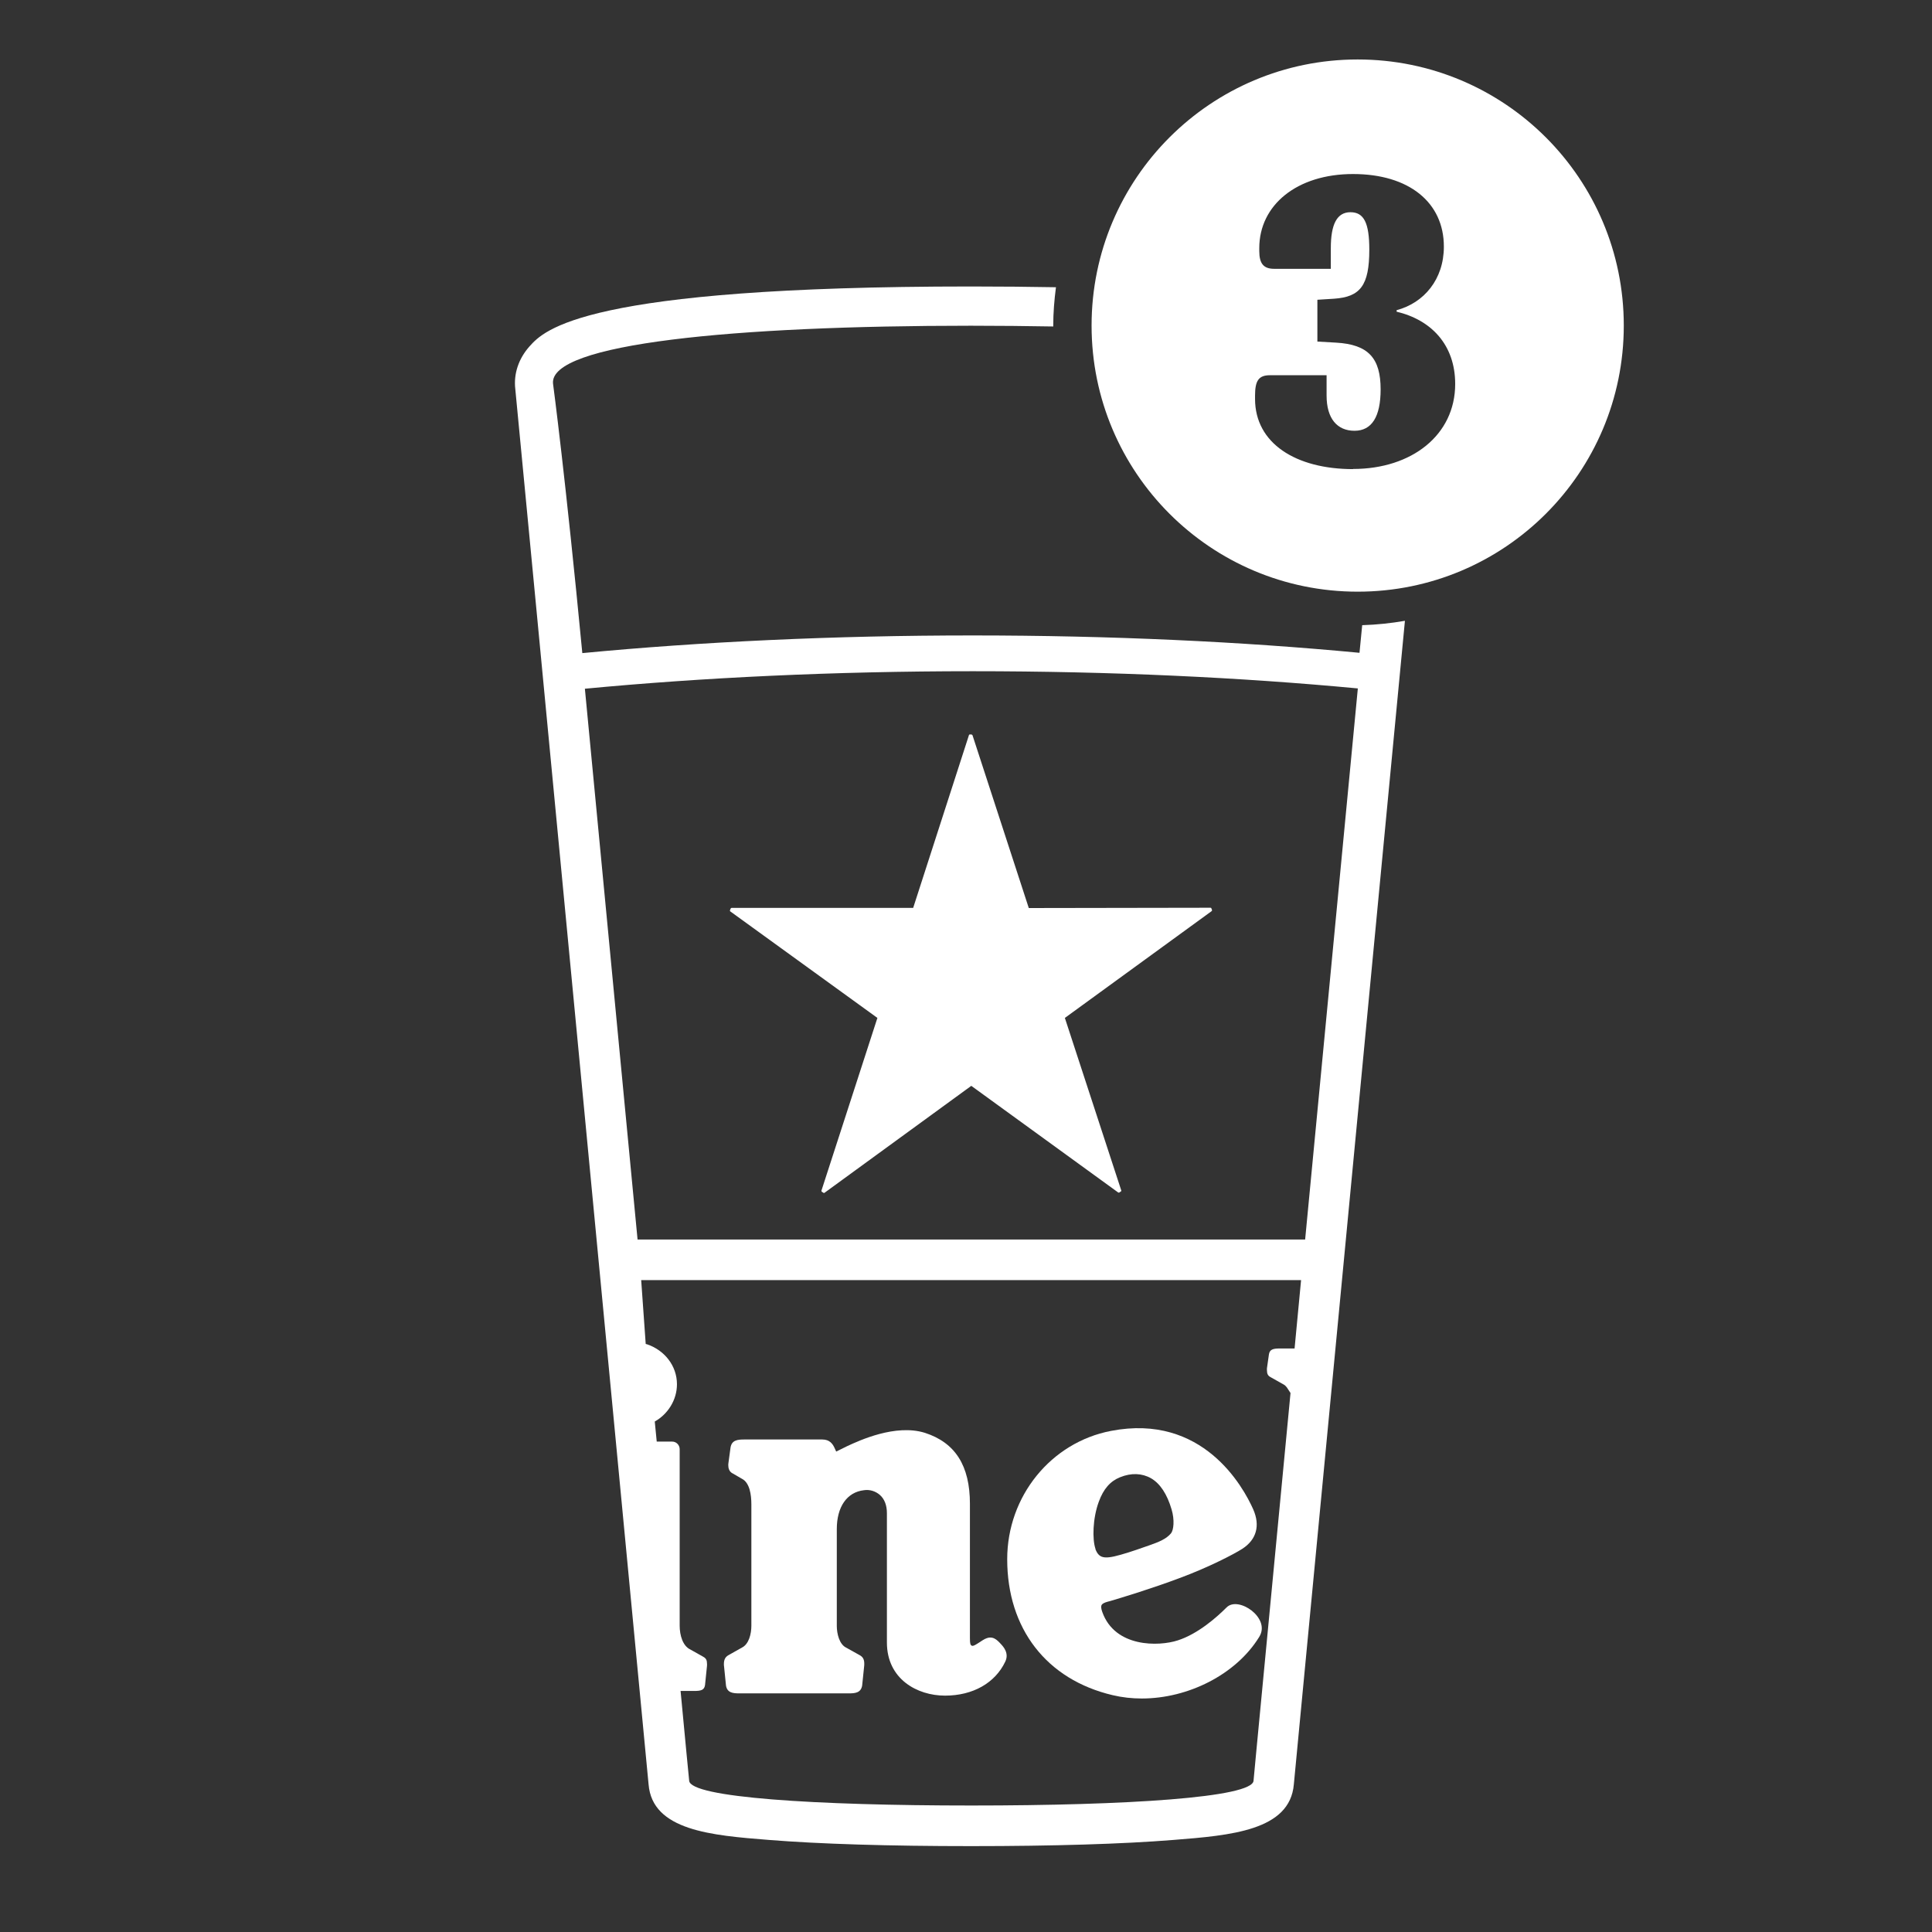 <svg xmlns="http://www.w3.org/2000/svg" id="beer_3x" viewBox="0.0 0.0 128.0 128.0" width="65" height="65"><rect x="0.0" y="0.0" width="128.0" height="128.0" fill="#333333" stroke="none"/><path d="m74.77,102.85c.16-.05.74-.24,1.41-.48.61-.22,1.1-.41,1.4-.78.18-.22.25-.89.04-1.59-.3-1.02-.76-1.72-1.36-2.06-.6-.34-1.31-.37-2.05-.07-.65.26-1.1.78-1.41,1.62-.41,1.1-.44,2.51-.22,3.13.27.72.7.71,2.2.23Z" fill="none" /><path d="m82.92,106.7c-.53-.41-1.27-.61-1.67-.19-.63.63-1.88,1.74-3.22,2.17-1.26.41-4.16.48-5-1.88-.08-.22-.09-.37-.05-.46.05-.09.17-.16.43-.23l.12-.03c.81-.24,2.71-.81,4.68-1.55,1.88-.7,3.56-1.57,4.1-1.92.94-.61,1.19-1.54.72-2.61-.67-1.51-3.35-6.37-9.42-5.2-3.98.76-6.88,4.33-6.88,8.5,0,4.61,2.61,7.98,6.99,9.01.63.15,1.28.22,1.93.22,3.07,0,6.24-1.59,7.77-4.07.43-.68,0-1.37-.5-1.76Zm-10.34-4.08c-.22-.62-.19-2.03.22-3.13.31-.85.76-1.36,1.41-1.62.74-.3,1.45-.27,2.05.07.6.35,1.06,1.04,1.36,2.06.21.7.14,1.37-.04,1.59-.31.37-.8.57-1.4.78-.67.24-1.25.43-1.41.48-1.5.47-1.93.49-2.2-.23Z" fill="#fff" /><path d="m65.28,108.57h0c-.12.06-.24.14-.36.22-.19.12-.44.3-.54.24-.09-.05-.12-.12-.12-.5v-8.9c0-2.52-.97-4.05-2.98-4.7-1.95-.61-4.35.51-5.15.88l-.73.36-.1-.22c-.13-.29-.33-.58-.82-.58h-5.18c-.43,0-.82.04-.9.53l-.13.96c-.01.09-.02.13-.02.19,0,.2.04.46.33.59l.57.33c.52.26.63,1.06.63,1.7v8.04c0,.53-.16,1.22-.63,1.45l-.87.49c-.22.12-.32.29-.32.6,0,.05,0,.09.01.15l.13,1.28c.08.47.46.51.87.51h7.28c.41,0,.79-.04.87-.52l.13-1.26c.01-.07.01-.11.01-.19,0-.28-.09-.45-.32-.57l-.88-.49c-.45-.22-.62-.92-.62-1.44v-6.41c0-1.48.67-2.45,1.8-2.58.39-.06.77.07,1.05.31.31.27.47.69.47,1.21v8.57c0,2.42,2,3.52,3.85,3.52s3.32-.84,3.99-2.25c.27-.56-.12-.99-.29-1.17-.24-.26-.54-.59-1.04-.34Z" fill="#fff" /><line x1="43.38" y1="94.18" x2="43.51" y2="95.52" fill="none" /><path d="m80.2,60.11s.04.01.05.03c0,0,.01.03.03.07.01.03.02.07.02.07,0,.02,0,.04-.02.05l-9.73,7.08,3.74,11.44s0,.04-.02.05c0,0-.03.02-.06.04-.03.02-.06.04-.06.04-.02.01-.04.01-.06,0l-9.74-7.07-9.73,7.09s-.04.01-.06,0c0,0-.03-.02-.06-.04-.03-.02-.06-.04-.06-.04-.02-.01-.02-.04-.02-.06l3.71-11.45-9.75-7.06s-.02-.03-.02-.05c0,0,0-.04.02-.07.01-.04.03-.07.03-.07,0-.02.03-.03.05-.03h12.04s3.7-11.47,3.7-11.47c0-.02.02-.03.05-.03,0,0,.04,0,.07,0,.04,0,.07,0,.07,0,.02,0,.04.01.05.03l3.73,11.45,12.04-.02Z" fill="none" /><path d="m64.39,48.66s-.04,0-.07,0c-.04,0-.07,0-.07,0-.02,0-.04.01-.05.03l-3.7,11.46h-12.04s-.04.02-.05.04c0,0-.02.03-.03.07-.01.03-.02.07-.02.07,0,.02,0,.04.02.05l9.75,7.06-3.71,11.45s0,.04.02.06c0,0,.03.02.06.04.03.02.06.04.06.04.02.01.04.01.06,0l9.73-7.09,9.74,7.07s.04.01.06,0c0,0,.03-.02.06-.04.03-.02.06-.04.06-.04.02-.01.02-.04.02-.05l-3.74-11.44,9.73-7.08s.02-.03.02-.05c0,0,0-.04-.02-.07-.01-.04-.03-.07-.03-.07,0-.02-.03-.03-.05-.03l-12.04.02-3.73-11.45s-.02-.03-.05-.03Z" fill="#fff" /><path d="m90.25,41.41c-.06.6-.12,1.21-.18,1.84-7.79-.74-16.48-1.15-25.65-1.15s-18,.42-25.84,1.17c-1.12-11.7-1.92-17.7-1.94-17.85-.29-2.66,12.04-3.84,27.68-3.84,1.87,0,3.7.02,5.46.05,0-.02,0-.03,0-.05,0-.87.07-1.71.18-2.55-1.74-.03-3.6-.05-5.62-.05-25.7,0-28.29,2.89-29.26,3.97-.72.81-1.06,1.81-.94,2.83.11,1.04,8.65,90.55,8.83,92.44.25,3.06,4.17,3.38,7.97,3.68,3.35.27,7.98.41,13.39.41h.03c5.41,0,10.04-.14,13.39-.41,3.79-.3,7.71-.62,7.97-3.68.13-1.41,4.89-51.17,7.36-77.09-.92.16-1.87.26-2.83.29Zm-4.47,47.93h-.99c-.44,0-.67.06-.72.39l-.13.91c-.01.07,0,.11,0,.16,0,.21.06.35.24.44l.87.49c.08.04.14.11.2.18l.25.38-2.27,23.77c-.12,1.24-.18,1.92-.18,1.92-.08,1.11-8.37,1.64-18.68,1.64h-.03c-10.31,0-18.6-.53-18.68-1.64,0,0-.06-.61-.17-1.74l-.4-4.21h.9c.44,0,.67-.05.72-.39l.13-1.27c.01-.07,0-.11,0-.16,0-.21-.06-.34-.24-.44l-.87-.49c-.49-.23-.7-.93-.7-1.58v-11.69c0-.27-.22-.5-.49-.5h-1.03s-.13-1.33-.13-1.33c.87-.49,1.47-1.43,1.47-2.47,0-1.23-.83-2.25-1.96-2.64l-.11-.03-.3-4.23h43.72l-.43,4.52Zm.69-7.22h-44.23s-2.47-25.81-3.49-36.49c7.79-.74,16.5-1.16,25.7-1.16s17.76.41,25.51,1.14c-1.02,10.68-3.49,36.5-3.49,36.5Z" fill="#fff" /><path d="m89.95,3.94c-9.74,0-17.63,7.89-17.63,17.63s7.89,17.63,17.63,17.63,17.63-7.89,17.63-17.63-7.89-17.63-17.63-17.63Zm-.3,27.14c-3.8,0-6.5-1.71-6.5-4.65v-.22c0-.99.24-1.35.99-1.35h3.75v1.35c0,1.52.7,2.33,1.85,2.33s1.73-.94,1.73-2.74c0-2.05-.79-2.98-2.96-3.1l-1.23-.07v-2.77l1.11-.07c1.73-.12,2.33-.87,2.33-3.25,0-1.78-.36-2.48-1.25-2.48s-1.3.79-1.3,2.38v1.37h-3.75c-.7,0-.99-.34-.99-1.18v-.19c0-2.86,2.5-4.91,6.21-4.91s6.02,1.88,6.02,4.81c0,2.17-1.32,3.73-3.13,4.21v.1c2.31.55,3.88,2.21,3.88,4.79,0,3.39-2.89,5.63-6.76,5.63Z" fill="#fff" /></svg>
